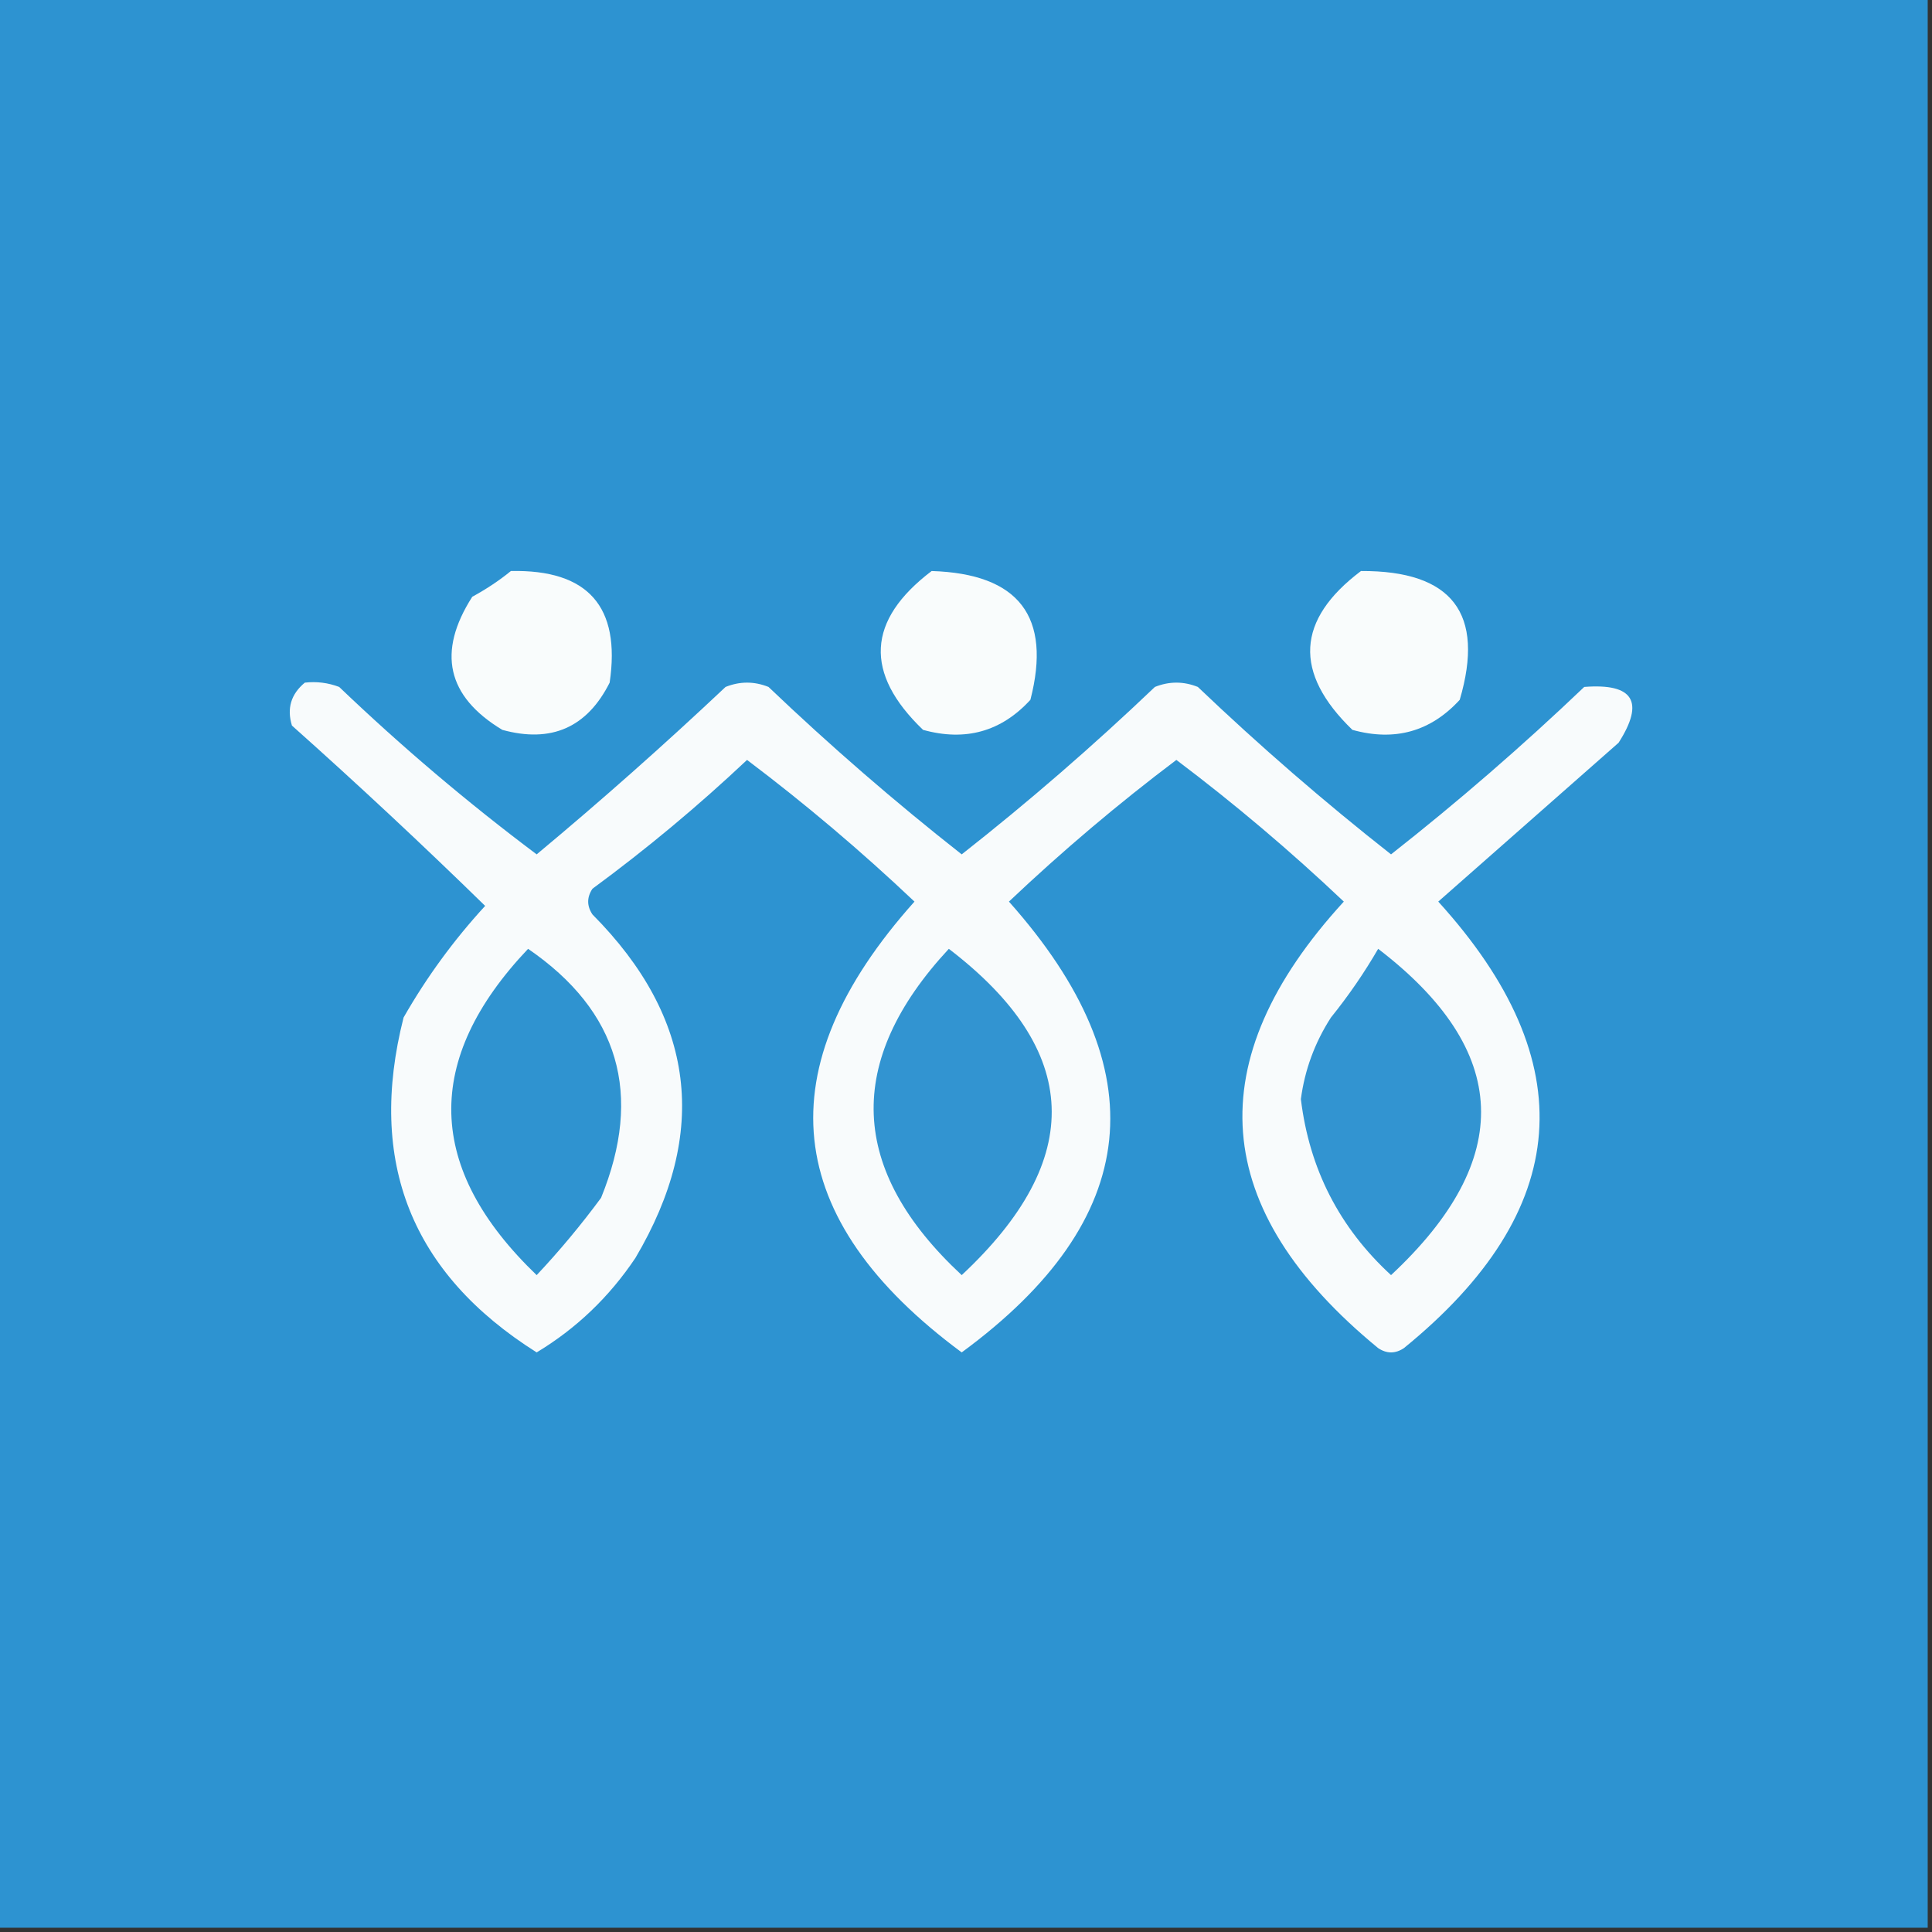 <?xml version="1.0" encoding="UTF-8"?>
<!DOCTYPE svg PUBLIC "-//W3C//DTD SVG 1.1//EN" "http://www.w3.org/Graphics/SVG/1.1/DTD/svg11.dtd">
<svg xmlns="http://www.w3.org/2000/svg" version="1.1" width="225px" height="225px" style="shape-rendering:geometricPrecision; text-rendering:geometricPrecision; image-rendering:optimizeQuality; fill-rule:evenodd; clip-rule:evenodd" xmlns:xlink="http://www.w3.org/1999/xlink">
<rect width="100%" height="100%" fill="#333333" stroke="none"/>
<g><path style="opacity:1" fill="#2d93d1" d="M -0.5,-0.5 C 74.5,-0.5 149.5,-0.5 224.5,-0.5C 224.5,74.5 224.5,149.5 224.5,224.5C 149.5,224.5 74.5,224.5 -0.5,224.5C -0.5,149.5 -0.5,74.5 -0.5,-0.5 Z"/></g>
<g><path style="opacity:1" fill="#f9fcfc" d="M 59.5,66.5 C 68.478,66.31 72.311,70.643 71,79.5C 68.367,84.731 64.201,86.565 58.5,85C 52.043,81.108 50.876,75.942 55,69.5C 56.652,68.601 58.152,67.601 59.5,66.5 Z"/></g>
<g><path style="opacity:1" fill="#f9fcfc" d="M 108.5,66.5 C 118.666,66.818 122.5,71.818 120,81.5C 116.604,85.203 112.437,86.369 107.5,85C 100.612,78.397 100.946,72.231 108.5,66.5 Z"/></g>
<g><path style="opacity:1" fill="#f9fcfc" d="M 158.5,66.5 C 169.127,66.447 172.96,71.447 170,81.5C 166.604,85.203 162.437,86.369 157.5,85C 150.621,78.35 150.955,72.183 158.5,66.5 Z"/></g>
<g><path style="opacity:1" fill="#f8fbfc" d="M 35.5,79.5 C 36.873,79.343 38.207,79.51 39.5,80C 46.795,86.975 54.462,93.475 62.5,99.5C 70.021,93.235 77.355,86.735 84.5,80C 86.167,79.333 87.833,79.333 89.5,80C 96.705,86.873 104.205,93.373 112,99.5C 119.795,93.373 127.295,86.873 134.5,80C 136.167,79.333 137.833,79.333 139.5,80C 146.705,86.873 154.205,93.373 162,99.5C 169.795,93.373 177.295,86.873 184.5,80C 190.228,79.552 191.561,81.719 188.5,86.5C 181.5,92.667 174.5,98.833 167.5,105C 184.469,123.682 183.136,141.015 163.5,157C 162.5,157.667 161.5,157.667 160.5,157C 140.849,140.866 139.516,123.533 156.5,105C 150.282,99.111 143.782,93.611 137,88.5C 130.218,93.611 123.718,99.111 117.5,105C 134.896,124.538 133.063,142.038 112,157.5C 90.949,141.932 89.116,124.432 106.5,105C 100.293,99.124 93.793,93.624 87,88.5C 81.292,93.877 75.292,98.877 69,103.5C 68.333,104.5 68.333,105.5 69,106.5C 80.978,118.553 82.645,131.886 74,146.5C 70.949,151.053 67.115,154.719 62.5,157.5C 47.904,148.301 42.738,135.301 47,118.5C 49.678,113.812 52.844,109.479 56.5,105.5C 49.177,98.345 41.677,91.345 34,84.5C 33.387,82.505 33.887,80.838 35.5,79.5 Z"/></g>
<g><path style="opacity:1" fill="#2f93d0" d="M 61.5,110.5 C 72.082,117.758 74.916,127.425 70,139.5C 67.659,142.671 65.159,145.671 62.5,148.5C 49.581,136.094 49.248,123.427 61.5,110.5 Z"/></g>
<g><path style="opacity:1" fill="#3294d1" d="M 110.5,110.5 C 125.961,122.327 126.461,134.993 112,148.5C 98.842,136.264 98.342,123.597 110.5,110.5 Z"/></g>
<g><path style="opacity:1" fill="#3294d1" d="M 160.5,110.5 C 175.963,122.341 176.463,135.008 162,148.5C 155.985,142.971 152.485,136.138 151.5,128C 151.952,124.591 153.119,121.424 155,118.5C 157.054,115.953 158.887,113.286 160.5,110.5 Z"/></g>
</svg>
